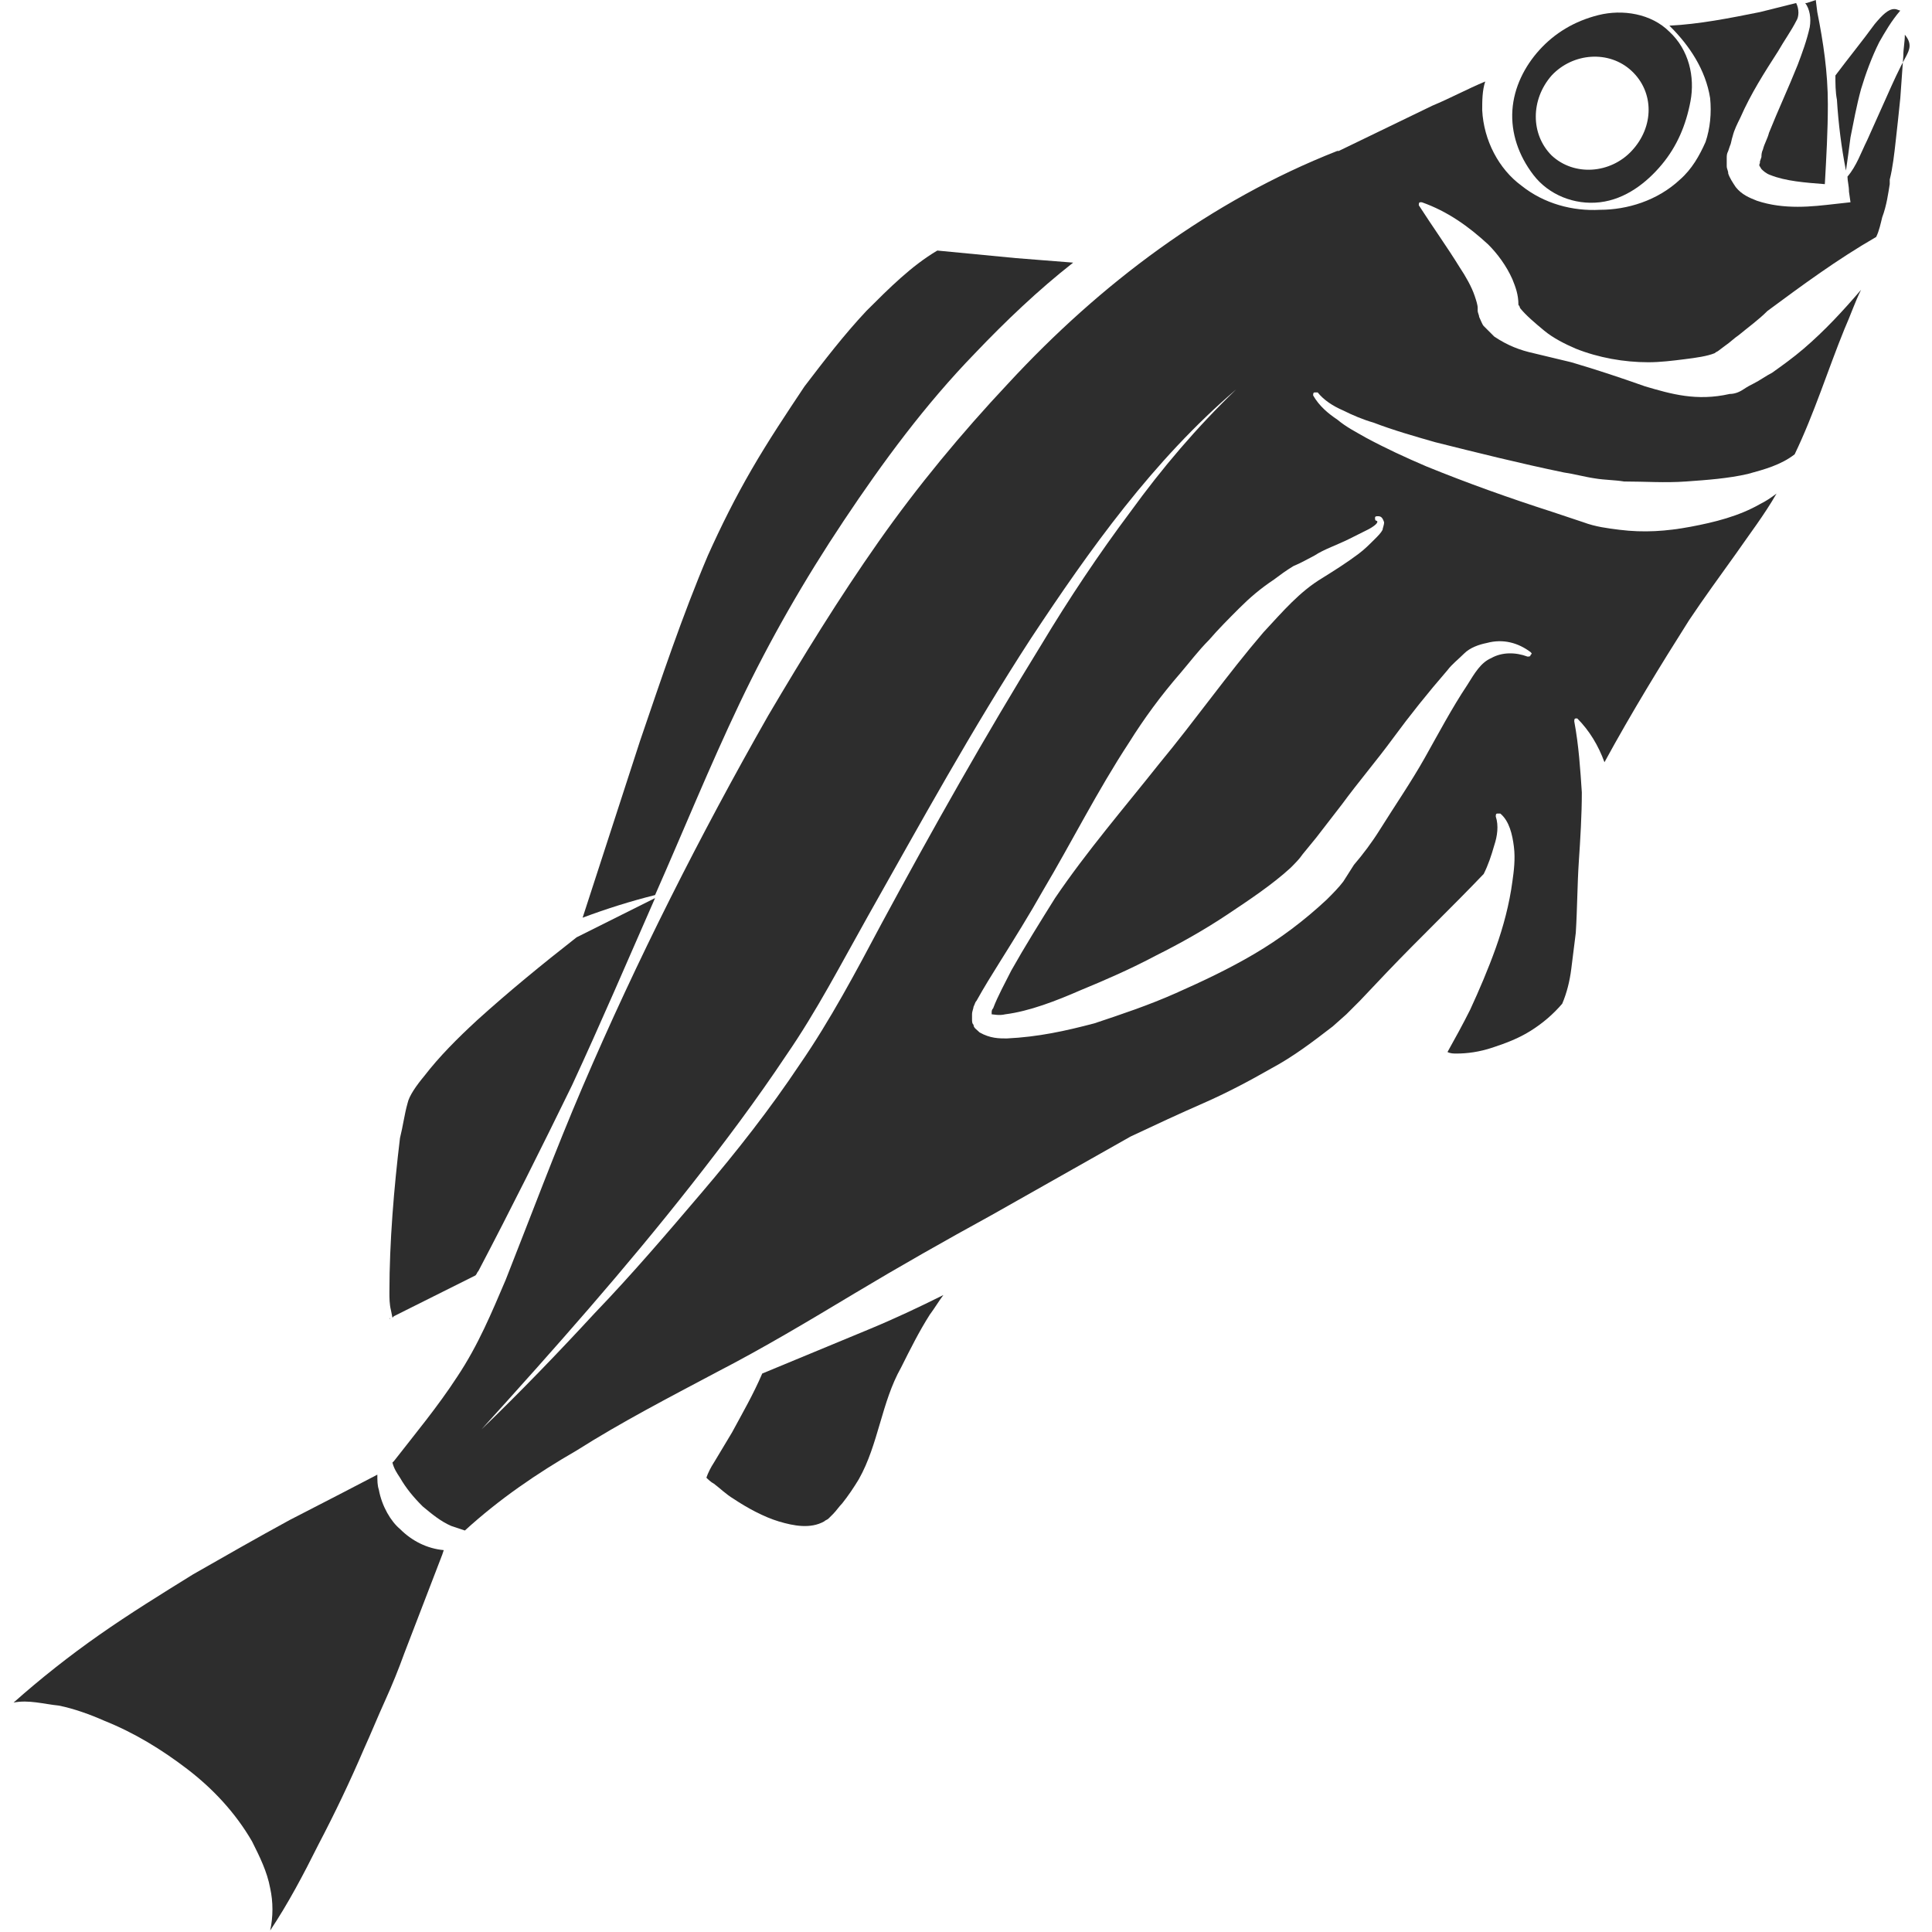 <?xml version="1.0" encoding="utf-8"?>
<!-- Generator: Adobe Illustrator 24.1.2, SVG Export Plug-In . SVG Version: 6.00 Build 0)  -->
<svg version="1.1" id="Layer_1" xmlns="http://www.w3.org/2000/svg" xmlns:xlink="http://www.w3.org/1999/xlink" x="0px" y="0px"
	 viewBox="0 0 128 128" style="enable-background:new 0 0 128 128;" xml:space="preserve">
<style type="text/css">
	.st0{fill:#2D2D2D;}
</style>
<g>
	<path class="st0" d="M122.3,11.3c0.1-0.7,0.2-1.4,0.3-2.2c0.2-1,0.4-2.1,0.7-3.2c0.3-1,0.7-2.1,1.2-3.1c0.4-0.7,0.8-1.4,1.4-2.1
		c-0.1,0-0.2-0.1-0.4-0.1c-0.4,0-0.8,0.4-1.3,1c-0.8,1.1-1.7,2.2-2.6,3.4c0,0.5,0,1.1,0.1,1.6C121.8,8.2,122,9.8,122.3,11.3z"/>
	<path class="st0" d="M26,87.3l0.1-0.1l1.2-0.6c1.4-0.7,2.8-1.4,4.2-2.1c0.1-0.1,0.1-0.2,0.2-0.3c2.1-4,4.2-8.2,6.2-12.3
		c1.9-4.1,3.7-8.3,5.5-12.4l-2.2,1.1c-1,0.5-2,1-3,1.5c-2.3,1.8-4.5,3.6-6.6,5.5c-1.3,1.2-2.5,2.4-3.5,3.7c-0.5,0.6-1,1.3-1.1,1.8
		c-0.2,0.7-0.3,1.5-0.5,2.3c-0.4,3.3-0.7,6.9-0.7,10.2c0,0.4,0,0.8,0.1,1.2L26,87.3z"/>
	<path class="st0" d="M106,13.4c1.7-0.2,3.1-1.3,4.1-2.5c1-1.2,1.6-2.6,1.9-4.2c0.3-1.6-0.1-3.4-1.4-4.6c-1.2-1.2-3.1-1.5-4.7-1.1
		c-1.6,0.4-2.9,1.2-3.9,2.3c-1,1.1-1.7,2.5-1.8,4c-0.1,1.5,0.4,3,1.4,4.3C102.6,12.9,104.3,13.6,106,13.4z M102.8,5
		c1.4-1.5,3.8-1.7,5.3-0.3c1.5,1.4,1.5,3.7,0,5.3c-1.4,1.5-3.8,1.7-5.3,0.3C101.4,8.9,101.4,6.6,102.8,5z"/>
	<path class="st0" d="M119.9,1.8c-0.2,0.9-0.5,1.7-0.8,2.5c-0.6,1.5-1.3,3-1.9,4.5c-0.1,0.4-0.3,0.7-0.4,1.1
		c-0.1,0.2-0.1,0.4-0.1,0.5l-0.1,0.3c0,0.1,0,0.1,0,0.1c-0.1,0.2,0,0.2,0.1,0.4c0.1,0.1,0.3,0.3,0.6,0.4c1,0.4,2.3,0.5,3.6,0.6
		c0.1-1.8,0.2-3.5,0.2-5.3c0-2.1-0.3-4.1-0.7-6.1L120.3,0l-0.6,0.2c0,0-0.1,0-0.1,0C119.9,0.6,120,1.2,119.9,1.8z"/>
	<path class="st0" d="M50.5,91c-0.6,1.4-1.3,2.6-2,3.9l-1.2,2c-0.2,0.3-0.4,0.7-0.5,1c0.1,0.1,0.3,0.3,0.5,0.4
		c0.4,0.3,0.8,0.7,1.3,1c0.9,0.6,2,1.2,3,1.5c1,0.3,2.1,0.5,3,0c0.1-0.1,0.2-0.1,0.3-0.2l0.3-0.3c0.2-0.2,0.4-0.5,0.6-0.7
		c0.4-0.5,0.8-1.1,1.1-1.6c1.3-2.3,1.5-5.1,2.8-7.4c0.6-1.2,1.2-2.4,1.9-3.5c0.3-0.4,0.6-0.9,0.9-1.3c-1.6,0.8-3.3,1.6-5,2.3
		L50.5,91z"/>
	<path class="st0" d="M49,46.6c2-4.2,4.3-8.2,6.9-12.1c2.6-3.9,5.4-7.7,8.7-11.1c2-2.1,4.2-4.2,6.5-6c-1.3-0.1-2.5-0.2-3.8-0.3
		l-5.2-0.5c-1.7,1-3.2,2.5-4.7,4c-1.5,1.6-2.8,3.3-4.1,5c-1.2,1.8-2.4,3.6-3.5,5.5c-1.1,1.9-2,3.7-2.9,5.7c-1.7,4-3.1,8.2-4.5,12.3
		l-3.8,11.7c1.6-0.6,3.2-1.1,4.8-1.5C45.3,55,47,50.8,49,46.6z"/>
	<path class="st0" d="M126.3,3.7c-0.5,0.9-0.9,1.8-1.3,2.7l-1.3,2.9c-0.4,0.8-0.7,1.7-1.3,2.4c0,0.3,0.1,0.6,0.1,1l0.1,0.7l-0.9,0.1
		c-0.9,0.1-1.7,0.2-2.6,0.2c-0.9,0-1.8-0.1-2.7-0.4c-0.5-0.2-1-0.4-1.4-0.9c-0.2-0.3-0.4-0.6-0.5-0.9c0-0.2-0.1-0.3-0.1-0.5
		c0-0.2,0-0.3,0-0.5c0-0.2,0-0.3,0.1-0.5l0.1-0.3c0.1-0.2,0.1-0.4,0.2-0.7c0.1-0.4,0.3-0.8,0.5-1.2c0.7-1.6,1.6-3,2.5-4.4
		c0.4-0.7,0.9-1.4,1.2-2c0.2-0.3,0.2-0.8,0-1.2c-0.8,0.2-1.6,0.4-2.4,0.6c-2,0.4-4,0.8-6,0.9c0,0,0.1,0.1,0.1,0.1
		c1.2,1.2,2.3,2.8,2.6,4.7c0.1,1,0,2-0.3,2.9c-0.4,0.9-0.9,1.8-1.7,2.5c-1.5,1.4-3.5,2-5.3,2c-1.8,0.1-3.7-0.4-5.2-1.6
		c-1.5-1.1-2.5-3-2.6-5c0-0.6,0-1.3,0.2-1.9c-1.2,0.5-2.3,1.1-3.5,1.6l-6.2,3l-0.1,0c-8.4,3.3-15.7,8.8-21.8,15.4
		c-3.1,3.3-6,6.8-8.6,10.5c-2.6,3.7-5,7.6-7.3,11.5c-4.5,7.9-8.7,16.2-12.3,24.6c-1.8,4.2-3.4,8.5-5.1,12.8
		c-0.9,2.1-1.8,4.3-3.2,6.4c-1.3,2-2.8,3.8-4.2,5.6l-0.1,0.1c0.1,0.4,0.3,0.7,0.5,1c0.4,0.7,0.9,1.3,1.5,1.9c0.6,0.5,1.2,1,1.9,1.3
		c0.3,0.1,0.6,0.2,0.9,0.3c2.3-2.1,4.8-3.8,7.4-5.3c3-1.9,6.1-3.5,9.3-5.2c3.1-1.6,6.1-3.4,9.1-5.2c3-1.8,6-3.5,9.1-5.2l9.2-5.2
		c1.7-0.8,3.2-1.5,4.8-2.2c1.6-0.7,3.1-1.5,4.5-2.3c1.5-0.8,2.8-1.8,4.1-2.8l0.9-0.8l0.9-0.9l1.8-1.9c2.1-2.2,4.3-4.3,6.4-6.5
		c0.3-0.6,0.5-1.2,0.7-1.9c0.2-0.6,0.3-1.3,0.1-1.9l0,0c0-0.1,0-0.2,0.1-0.2c0.1,0,0.1,0,0.2,0c0.6,0.5,0.8,1.4,0.9,2.2
		c0.1,0.8,0,1.6-0.1,2.3c-0.2,1.5-0.6,3-1.1,4.4c-0.5,1.4-1.1,2.8-1.7,4.1c-0.5,1-1,1.9-1.5,2.8c0.2,0.1,0.4,0.1,0.6,0.1
		c0.7,0,1.5-0.1,2.4-0.4c0.9-0.3,1.7-0.6,2.5-1.1c0.8-0.5,1.5-1.1,2.1-1.8c0.3-0.7,0.5-1.5,0.6-2.3c0.1-0.8,0.2-1.6,0.3-2.4
		c0.1-1.6,0.1-3.2,0.2-4.7c0.1-1.5,0.2-3.1,0.2-4.6c-0.1-1.5-0.2-3.1-0.5-4.7l0,0c0-0.1,0-0.2,0.1-0.2c0.1,0,0.1,0,0.1,0
		c0.8,0.8,1.4,1.8,1.8,2.9c0,0,0,0,0,0c1.8-3.3,3.7-6.4,5.6-9.4c1-1.5,2.1-3,3.1-4.4c0.9-1.3,1.9-2.6,2.7-4
		c-0.4,0.3-0.7,0.5-1.1,0.7c-1.4,0.8-3,1.2-4.6,1.5c-1.6,0.3-3.1,0.4-4.7,0.2c-0.8-0.1-1.6-0.2-2.4-0.5l-2.1-0.7
		c-2.8-0.9-5.6-1.9-8.3-3c-1.4-0.6-2.7-1.2-4-1.9c-0.7-0.4-1.3-0.7-1.9-1.2c-0.6-0.4-1.2-0.9-1.6-1.6c0-0.1,0-0.2,0.1-0.2
		c0.1,0,0.2,0,0.2,0l0,0c0.4,0.5,1,0.9,1.7,1.2c0.6,0.3,1.3,0.6,2,0.8c1.3,0.5,2.7,0.9,4.1,1.3c2.8,0.7,5.6,1.4,8.5,2
		c0.7,0.1,1.4,0.3,2.1,0.4c0.6,0.1,1.3,0.1,1.9,0.2c1.4,0,2.7,0.1,4.1,0c1.4-0.1,2.8-0.2,4.1-0.5c1.1-0.3,2.2-0.6,3.1-1.3
		c1.3-2.7,2.2-5.6,3.3-8.3c0.4-0.9,0.7-1.8,1.1-2.6c-1.2,1.4-2.4,2.7-3.8,3.9c-0.7,0.6-1.4,1.1-2.1,1.6c-0.4,0.2-0.8,0.5-1.2,0.7
		c-0.2,0.1-0.4,0.2-0.7,0.4c-0.3,0.2-0.6,0.3-0.9,0.3c-2.2,0.5-3.9,0-5.6-0.5c-1.7-0.6-3.2-1.1-4.9-1.6c-0.8-0.2-1.7-0.4-2.5-0.6
		c-0.9-0.2-1.7-0.5-2.6-1.1c-0.2-0.2-0.4-0.4-0.7-0.7c-0.1-0.1-0.2-0.4-0.3-0.6c0-0.1-0.1-0.3-0.1-0.4l0-0.2l0,0
		c0-0.2-0.1-0.5-0.2-0.8c-0.2-0.6-0.6-1.3-1-1.9c-0.8-1.3-1.8-2.7-2.7-4.1l0,0c0-0.1,0-0.2,0.1-0.2c0,0,0.1,0,0.1,0
		c1.7,0.6,3.1,1.6,4.4,2.8c0.6,0.6,1.2,1.4,1.6,2.3c0.2,0.5,0.4,1,0.4,1.7l0,0c0,0,0.1,0.1,0.1,0.2c0.4,0.5,1,1,1.6,1.5
		c0.6,0.5,1.4,0.9,2.1,1.2c1.5,0.6,3.2,0.9,4.8,0.9c0.8,0,1.6-0.1,2.4-0.2c0.8-0.1,1.5-0.2,2-0.4c0.1-0.1,0.2-0.1,0.3-0.2l0.4-0.3
		c0.3-0.2,0.6-0.5,0.9-0.7c0.6-0.5,1.3-1,1.9-1.6c2.3-1.7,4.6-3.4,7.2-4.9c0.2-0.4,0.3-0.9,0.4-1.3c0.3-0.8,0.4-1.6,0.5-2.2l0-0.3
		c0.2-0.8,0.3-1.7,0.4-2.6c0.1-0.9,0.2-1.8,0.3-2.8l0.2-2.8c0-0.5,0.1-0.9,0.1-1.4C126.7,2.9,126.5,3.3,126.3,3.7z M53,70.5
		c-2,3-4.2,5.8-6.5,8.5c-2.3,2.7-4.6,5.4-7.1,8c-2.4,2.6-4.9,5.2-7.5,7.7c4.8-5.3,9.5-10.6,13.9-16.2c2.2-2.8,4.3-5.6,6.3-8.6
		c2-2.9,3.6-6,5.4-9.2c3.5-6.2,6.9-12.4,10.8-18.4c3.9-5.9,8.1-11.8,13.6-16.5c-2.6,2.5-4.9,5.2-7,8.1c-2.1,2.8-4.1,5.8-5.9,8.8
		c-3.7,6-7.2,12.2-10.6,18.5C56.7,64.4,55,67.6,53,70.5z M89.4,35.7c0.4-0.2,0.8-0.4,1.2-0.6c0.4-0.2,0.8-0.5,0.6-0.6l0,0
		c-0.1,0-0.1-0.1-0.1-0.2c0-0.1,0.1-0.1,0.2-0.1c0.2,0,0.3,0.1,0.4,0.4c0,0.2-0.1,0.4-0.1,0.5c-0.1,0.2-0.3,0.4-0.5,0.6
		c-0.4,0.4-0.7,0.7-1.1,1c-0.8,0.6-1.6,1.1-2.4,1.6c-1.5,0.9-2.6,2.2-3.9,3.6c-2.4,2.8-4.5,5.8-6.9,8.7c-2.3,2.9-4.8,5.8-6.9,8.9
		c-1,1.6-2,3.2-2.9,4.8c-0.4,0.8-0.9,1.7-1.2,2.5c-0.1,0.1-0.1,0.2-0.1,0.3c0,0.1,0,0.1,0,0.1c0,0,0,0,0,0c0,0,0,0,0,0c0,0,0,0,0,0
		c0.1,0,0.5,0.1,0.9,0c1.6-0.2,3.4-0.9,5-1.6c1.7-0.7,3.3-1.4,5-2.3c1.6-0.8,3.2-1.7,4.7-2.7c1.5-1,3-2,4.2-3.1
		c0.3-0.3,0.6-0.6,0.8-0.9l0.9-1.1l1.7-2.2c1.1-1.5,2.3-2.9,3.4-4.4c1.1-1.5,2.3-3,3.6-4.5c0.3-0.4,0.7-0.7,1.1-1.1
		c0.4-0.4,1-0.6,1.5-0.7c1.1-0.3,2.1,0,2.9,0.6c0.1,0.1,0.1,0.1,0,0.2c0,0.1-0.1,0.1-0.2,0.1l0,0c-0.8-0.3-1.7-0.3-2.4,0.1
		c-0.7,0.3-1.1,1-1.6,1.8c-1,1.5-1.9,3.2-2.8,4.8c-0.9,1.6-2,3.2-3,4.8c-0.5,0.8-1.1,1.6-1.7,2.3L89,58.4c-0.3,0.4-0.7,0.8-1.1,1.2
		c-1.5,1.4-3.1,2.6-4.8,3.6c-1.7,1-3.4,1.8-5.2,2.6c-1.8,0.8-3.6,1.4-5.4,2c-1.9,0.5-3.7,0.9-5.8,1c-0.5,0-1.1,0-1.8-0.4
		c-0.2-0.2-0.4-0.3-0.4-0.5c-0.1-0.1-0.1-0.2-0.1-0.4c0-0.1,0-0.2,0-0.3c0-0.2,0.1-0.4,0.1-0.5c0.1-0.2,0.1-0.3,0.2-0.4
		c0.5-0.9,1-1.7,1.5-2.5c1-1.6,2-3.2,2.9-4.8c1.9-3.2,3.6-6.6,5.7-9.8c1-1.6,2.1-3.1,3.4-4.6c0.6-0.7,1.2-1.5,1.9-2.2
		c0.6-0.7,1.3-1.4,2-2.1c0.7-0.7,1.4-1.3,2.3-1.9c0.4-0.3,0.8-0.6,1.3-0.9c0.5-0.2,1-0.5,1.4-0.7C87.7,36.4,88.6,36.1,89.4,35.7z"/>
	<path class="st0" d="M25.1,98.7c-0.1-0.3-0.1-0.6-0.1-1L22.5,99l-3.3,1.7c-2.2,1.2-4.3,2.4-6.4,3.6c-2.1,1.3-4.2,2.6-6.2,4
		c-2,1.4-3.9,2.9-5.7,4.5c1-0.2,2,0.1,3,0.2c1,0.2,2.1,0.6,3,1c2,0.8,3.8,1.9,5.5,3.2c1.7,1.3,3.2,2.9,4.3,4.8c0.5,1,1,2,1.2,3.1
		c0.2,0.9,0.2,1.9,0,2.8c1.2-1.8,2.2-3.7,3.2-5.7c1.1-2.1,2.1-4.2,3-6.3c0.5-1.1,0.9-2.1,1.4-3.2c0.5-1.1,0.9-2.1,1.3-3.2l2.5-6.5
		l0.1-0.3c-1.1-0.1-2.1-0.6-2.9-1.4C25.9,100.8,25.3,99.8,25.1,98.7z"/>
	<path class="st0" d="M25.8,87.4L25.8,87.4C25.9,87.3,25.9,87.3,25.8,87.4C25.9,87.3,25.8,87.3,25.8,87.4
		C25.8,87.4,25.7,87.4,25.8,87.4z"/>
	<path class="st0" d="M101.1,20.5C101.1,20.6,101.1,20.5,101.1,20.5C101.1,20.5,101.1,20.5,101.1,20.5L101.1,20.5z"/>
	<path class="st0" d="M101,20.4C101,20.4,101.1,20.4,101,20.4C101.1,20.4,101.1,20.4,101,20.4C101.1,20.4,101,20.3,101,20.4z"/>
</g>
</svg>

